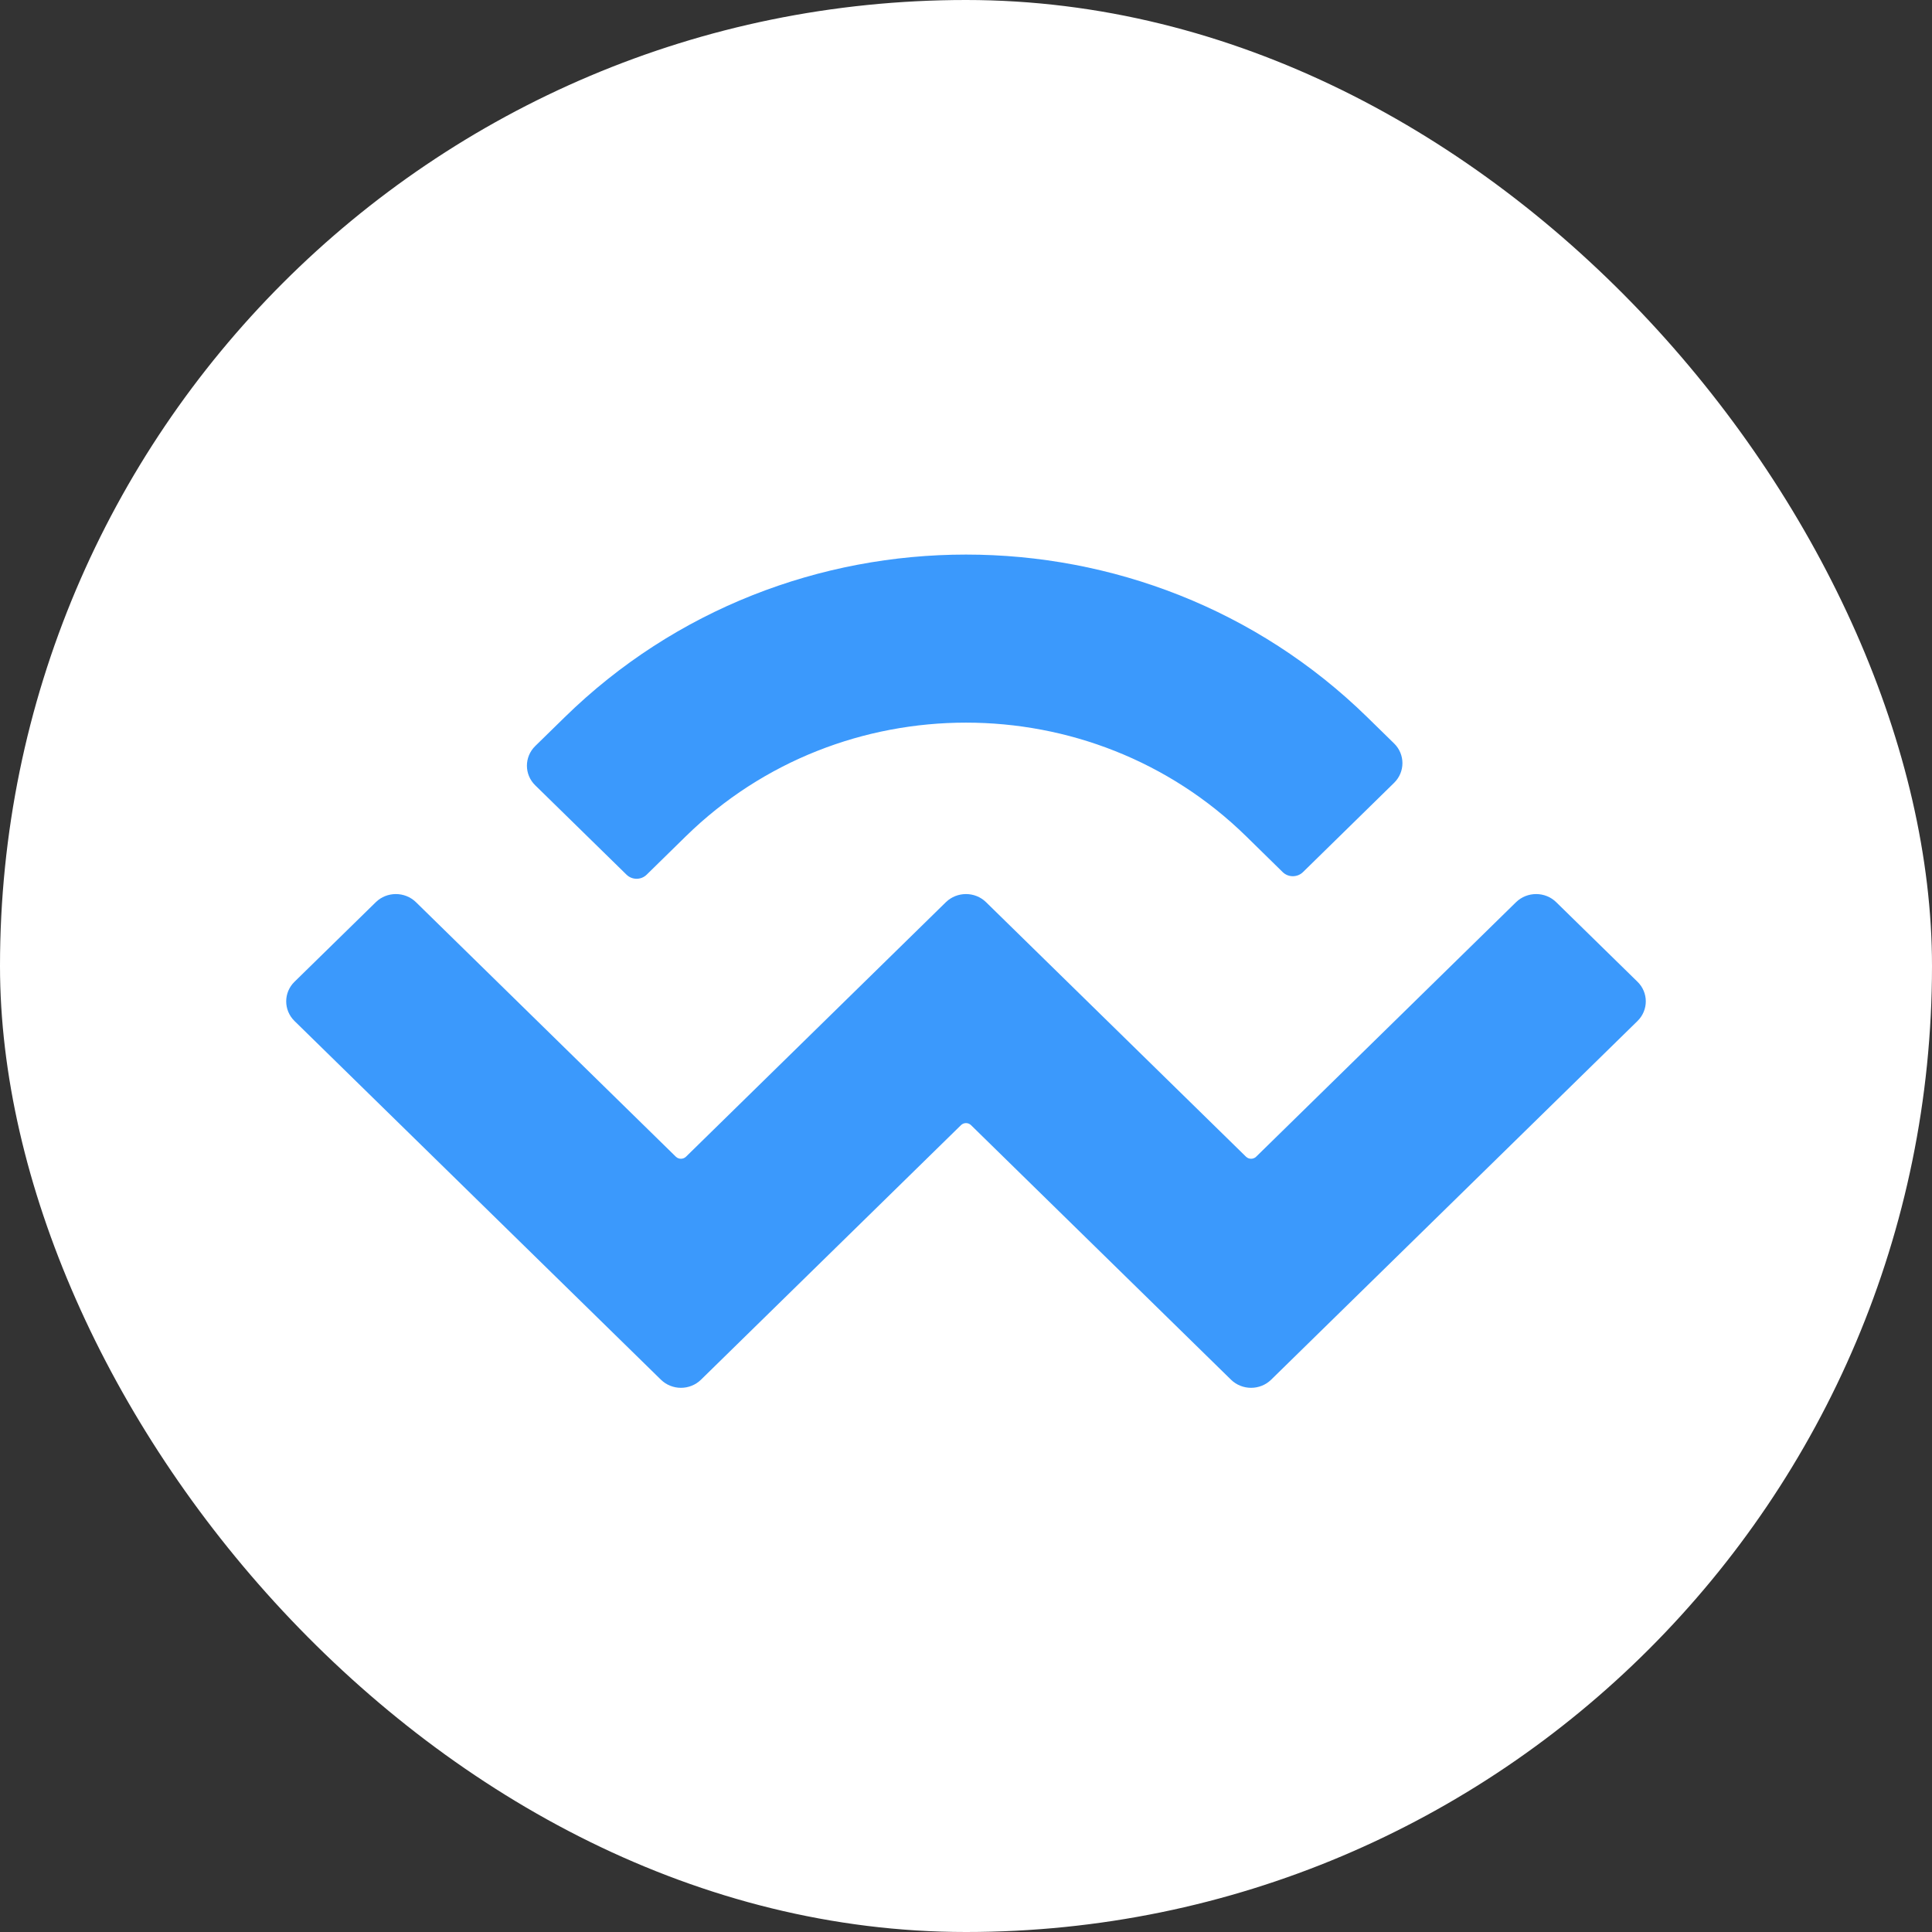 <svg width="27" height="27" viewBox="0 0 27 27" fill="none" xmlns="http://www.w3.org/2000/svg">
<rect x="0" y="0" width="27" height="27" fill="#333333" stroke="none"/>
<rect width="27" height="27" rx="13.5" fill="white"/>
<path d="M7.89 10.025C10.988 6.992 16.012 6.992 19.11 10.025L19.483 10.39C19.638 10.542 19.638 10.788 19.483 10.94L18.208 12.189C18.13 12.264 18.005 12.264 17.927 12.189L17.414 11.686C15.252 9.57 11.748 9.57 9.586 11.686L9.037 12.224C8.959 12.3 8.834 12.3 8.756 12.224L7.48 10.975C7.325 10.824 7.325 10.578 7.48 10.426L7.89 10.025ZM21.748 12.608L22.884 13.72C23.039 13.871 23.039 14.117 22.884 14.269L17.765 19.281C17.61 19.433 17.358 19.433 17.203 19.281C17.203 19.281 17.203 19.281 17.203 19.281L13.57 15.724C13.531 15.686 13.469 15.686 13.43 15.724L13.43 15.724L9.797 19.281C9.642 19.433 9.391 19.433 9.236 19.281C9.236 19.281 9.236 19.281 9.236 19.281L4.116 14.269C3.961 14.117 3.961 13.871 4.116 13.72L5.252 12.608C5.406 12.457 5.658 12.457 5.813 12.608L9.446 16.166C9.485 16.203 9.547 16.203 9.586 16.166C9.586 16.166 9.586 16.166 9.586 16.166L13.219 12.608C13.374 12.457 13.626 12.457 13.78 12.608C13.78 12.608 13.78 12.608 13.78 12.608L17.414 16.166C17.453 16.203 17.515 16.203 17.554 16.166L21.187 12.608C21.342 12.457 21.594 12.457 21.748 12.608Z" fill="#3B99FC"/>
</svg>

